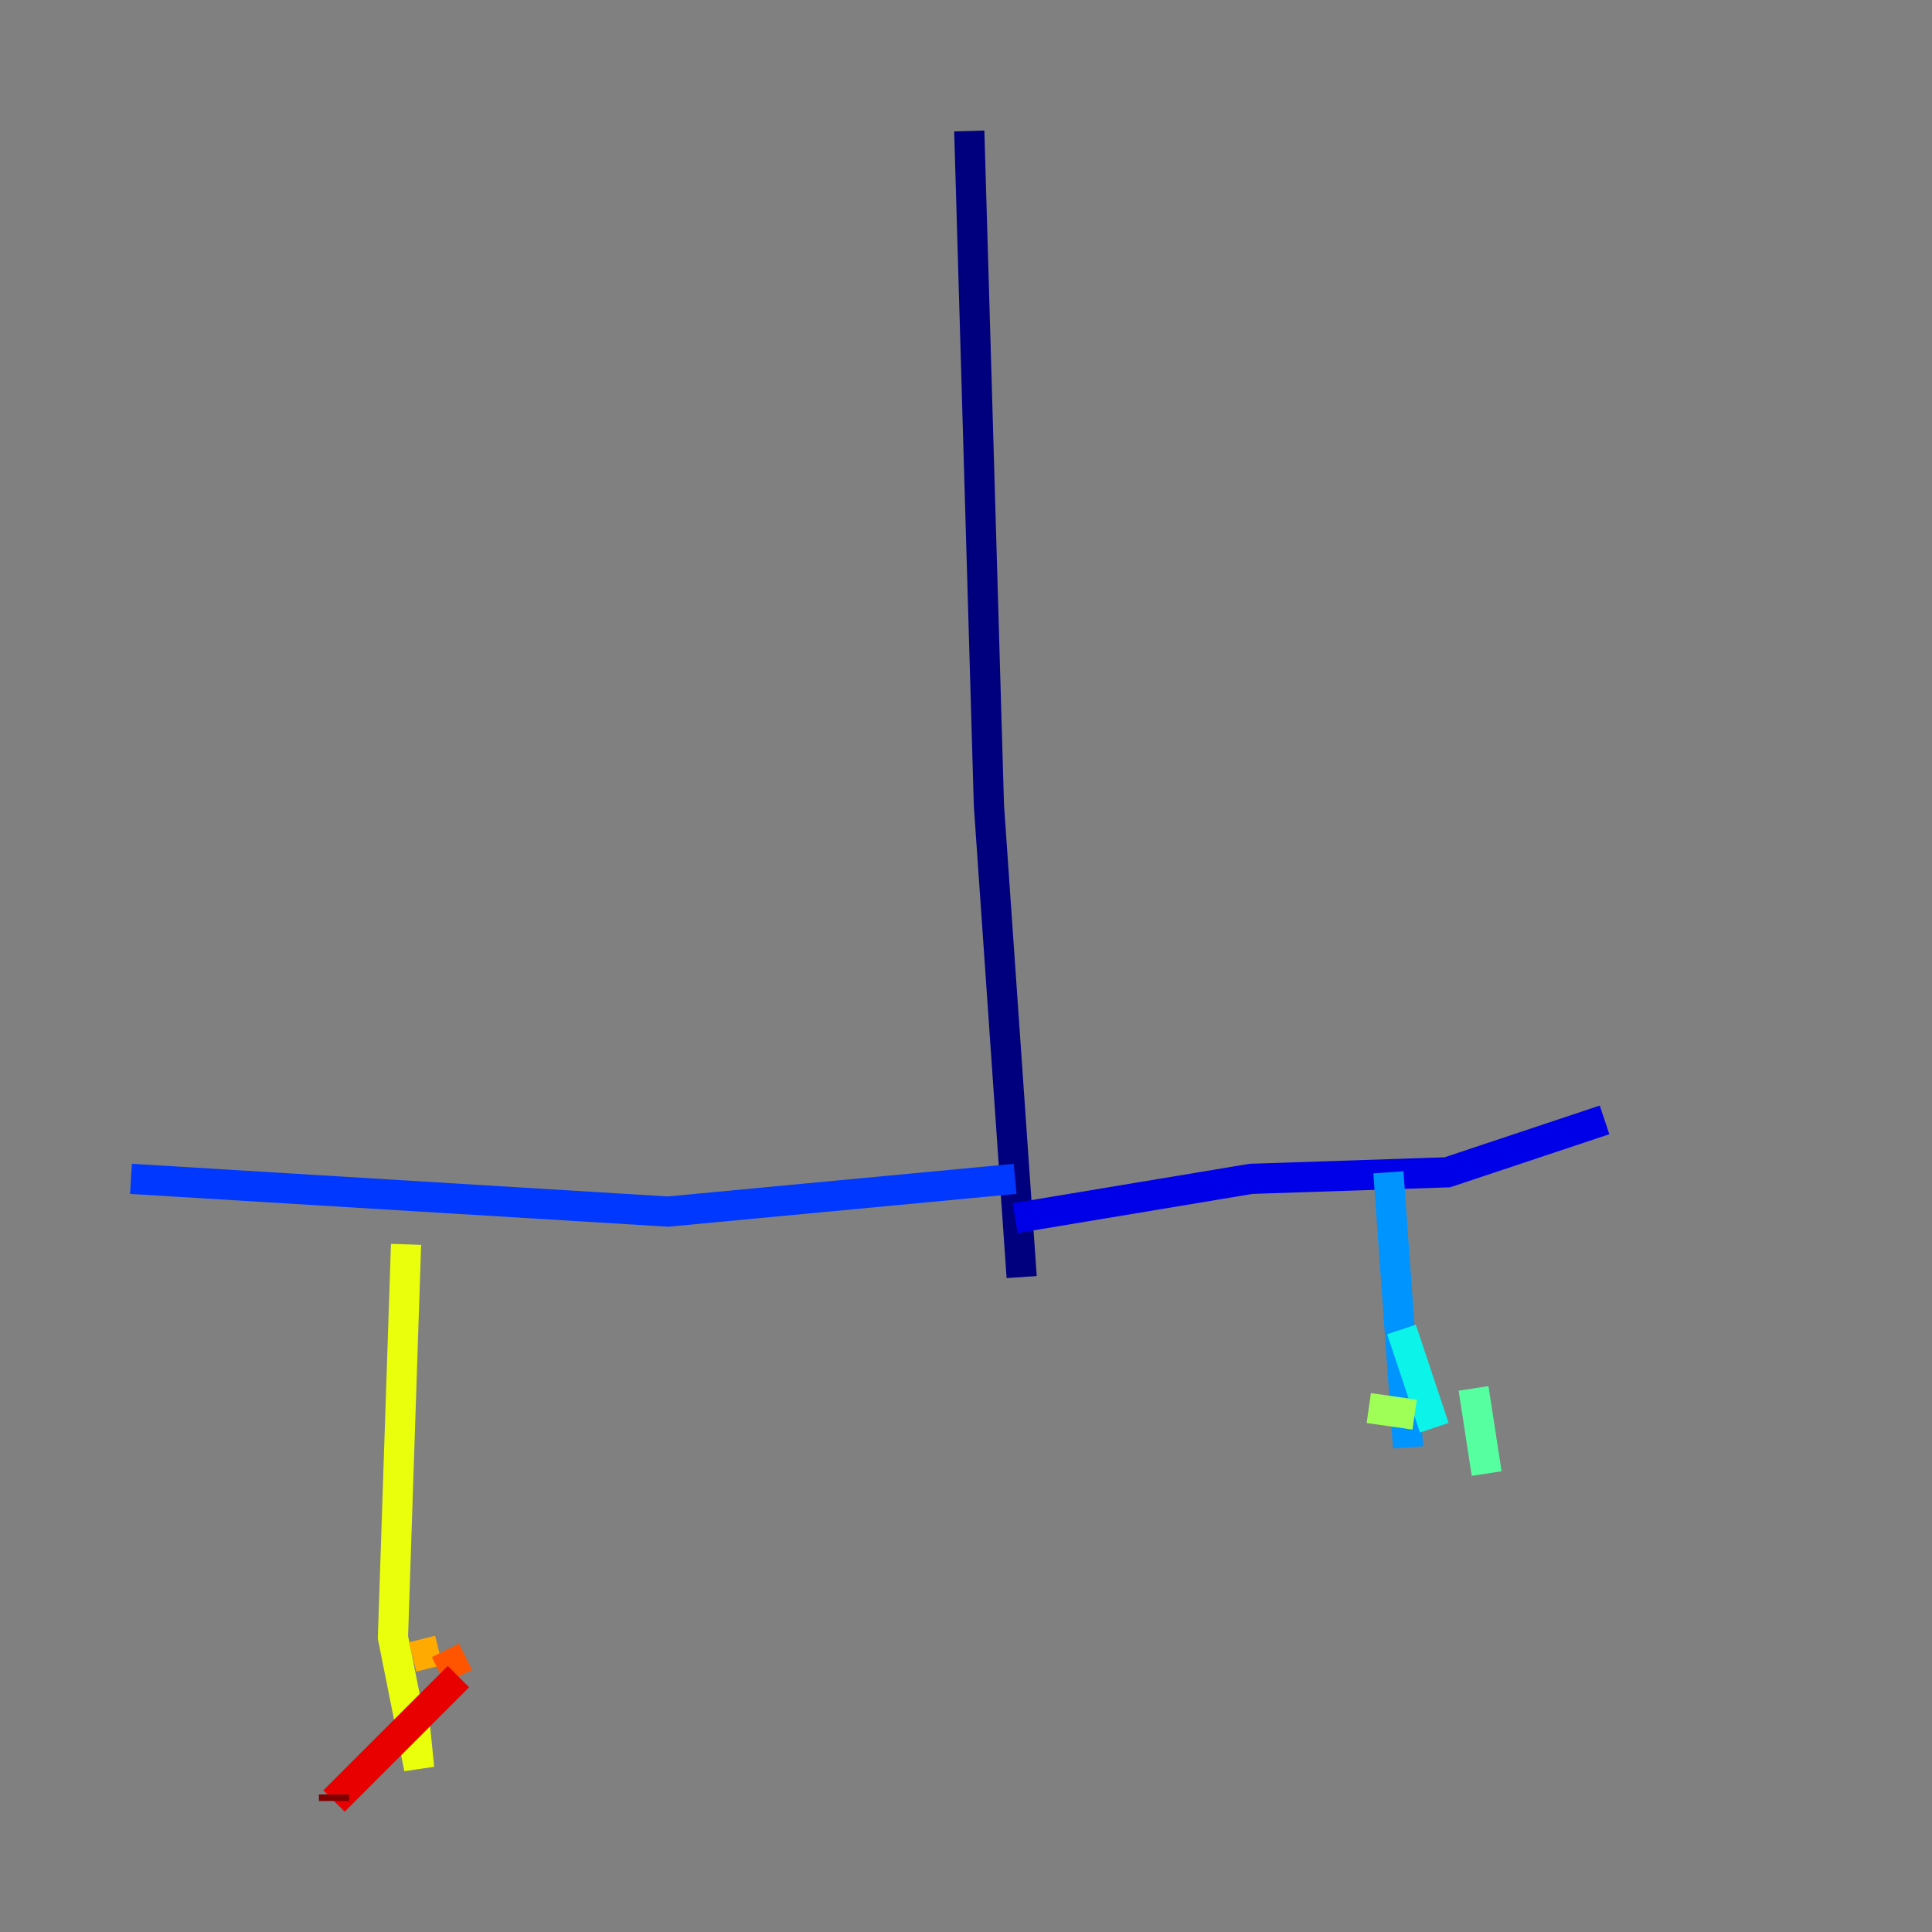 <?xml version="1.0" encoding="utf-8" ?>
<svg baseProfile="tiny" height="128" version="1.2" viewBox="0,0,128,128" width="128" xmlns="http://www.w3.org/2000/svg" xmlns:ev="http://www.w3.org/2001/xml-events" xmlns:xlink="http://www.w3.org/1999/xlink"><rect x="0" y="0" width="128" height="128" fill="#808080" stroke="none"/><defs /><polyline fill="none" points="64.217,8.678 65.519,53.37 67.688,84.61" stroke="#00007f" stroke-width="2" /><polyline fill="none" points="67.254,80.705 82.875,78.102 95.891,77.668 106.305,74.197" stroke="#0000e8" stroke-width="2" /><polyline fill="none" points="67.254,78.102 44.258,80.271 8.678,78.102" stroke="#0038ff" stroke-width="2" /><polyline fill="none" points="91.986,77.668 93.288,95.891" stroke="#0094ff" stroke-width="2" /><polyline fill="none" points="92.854,88.081 95.024,94.59" stroke="#0cf4ea" stroke-width="2" /><polyline fill="none" points="97.627,91.986 98.495,97.627" stroke="#56ffa0" stroke-width="2" /><polyline fill="none" points="93.722,93.722 90.685,93.288" stroke="#a0ff56" stroke-width="2" /><polyline fill="none" points="26.902,82.441 26.034,108.475 27.77,117.153 27.336,112.814" stroke="#eaff0c" stroke-width="2" /><polyline fill="none" points="27.336,109.776 29.071,109.342" stroke="#ffaa00" stroke-width="2" /><polyline fill="none" points="29.505,109.342 30.373,111.078" stroke="#ff5500" stroke-width="2" /><polyline fill="none" points="30.373,111.078 22.129,119.322" stroke="#e80000" stroke-width="2" /><polyline fill="none" points="22.129,119.322 22.129,118.888" stroke="#7f0000" stroke-width="2" /></svg>
